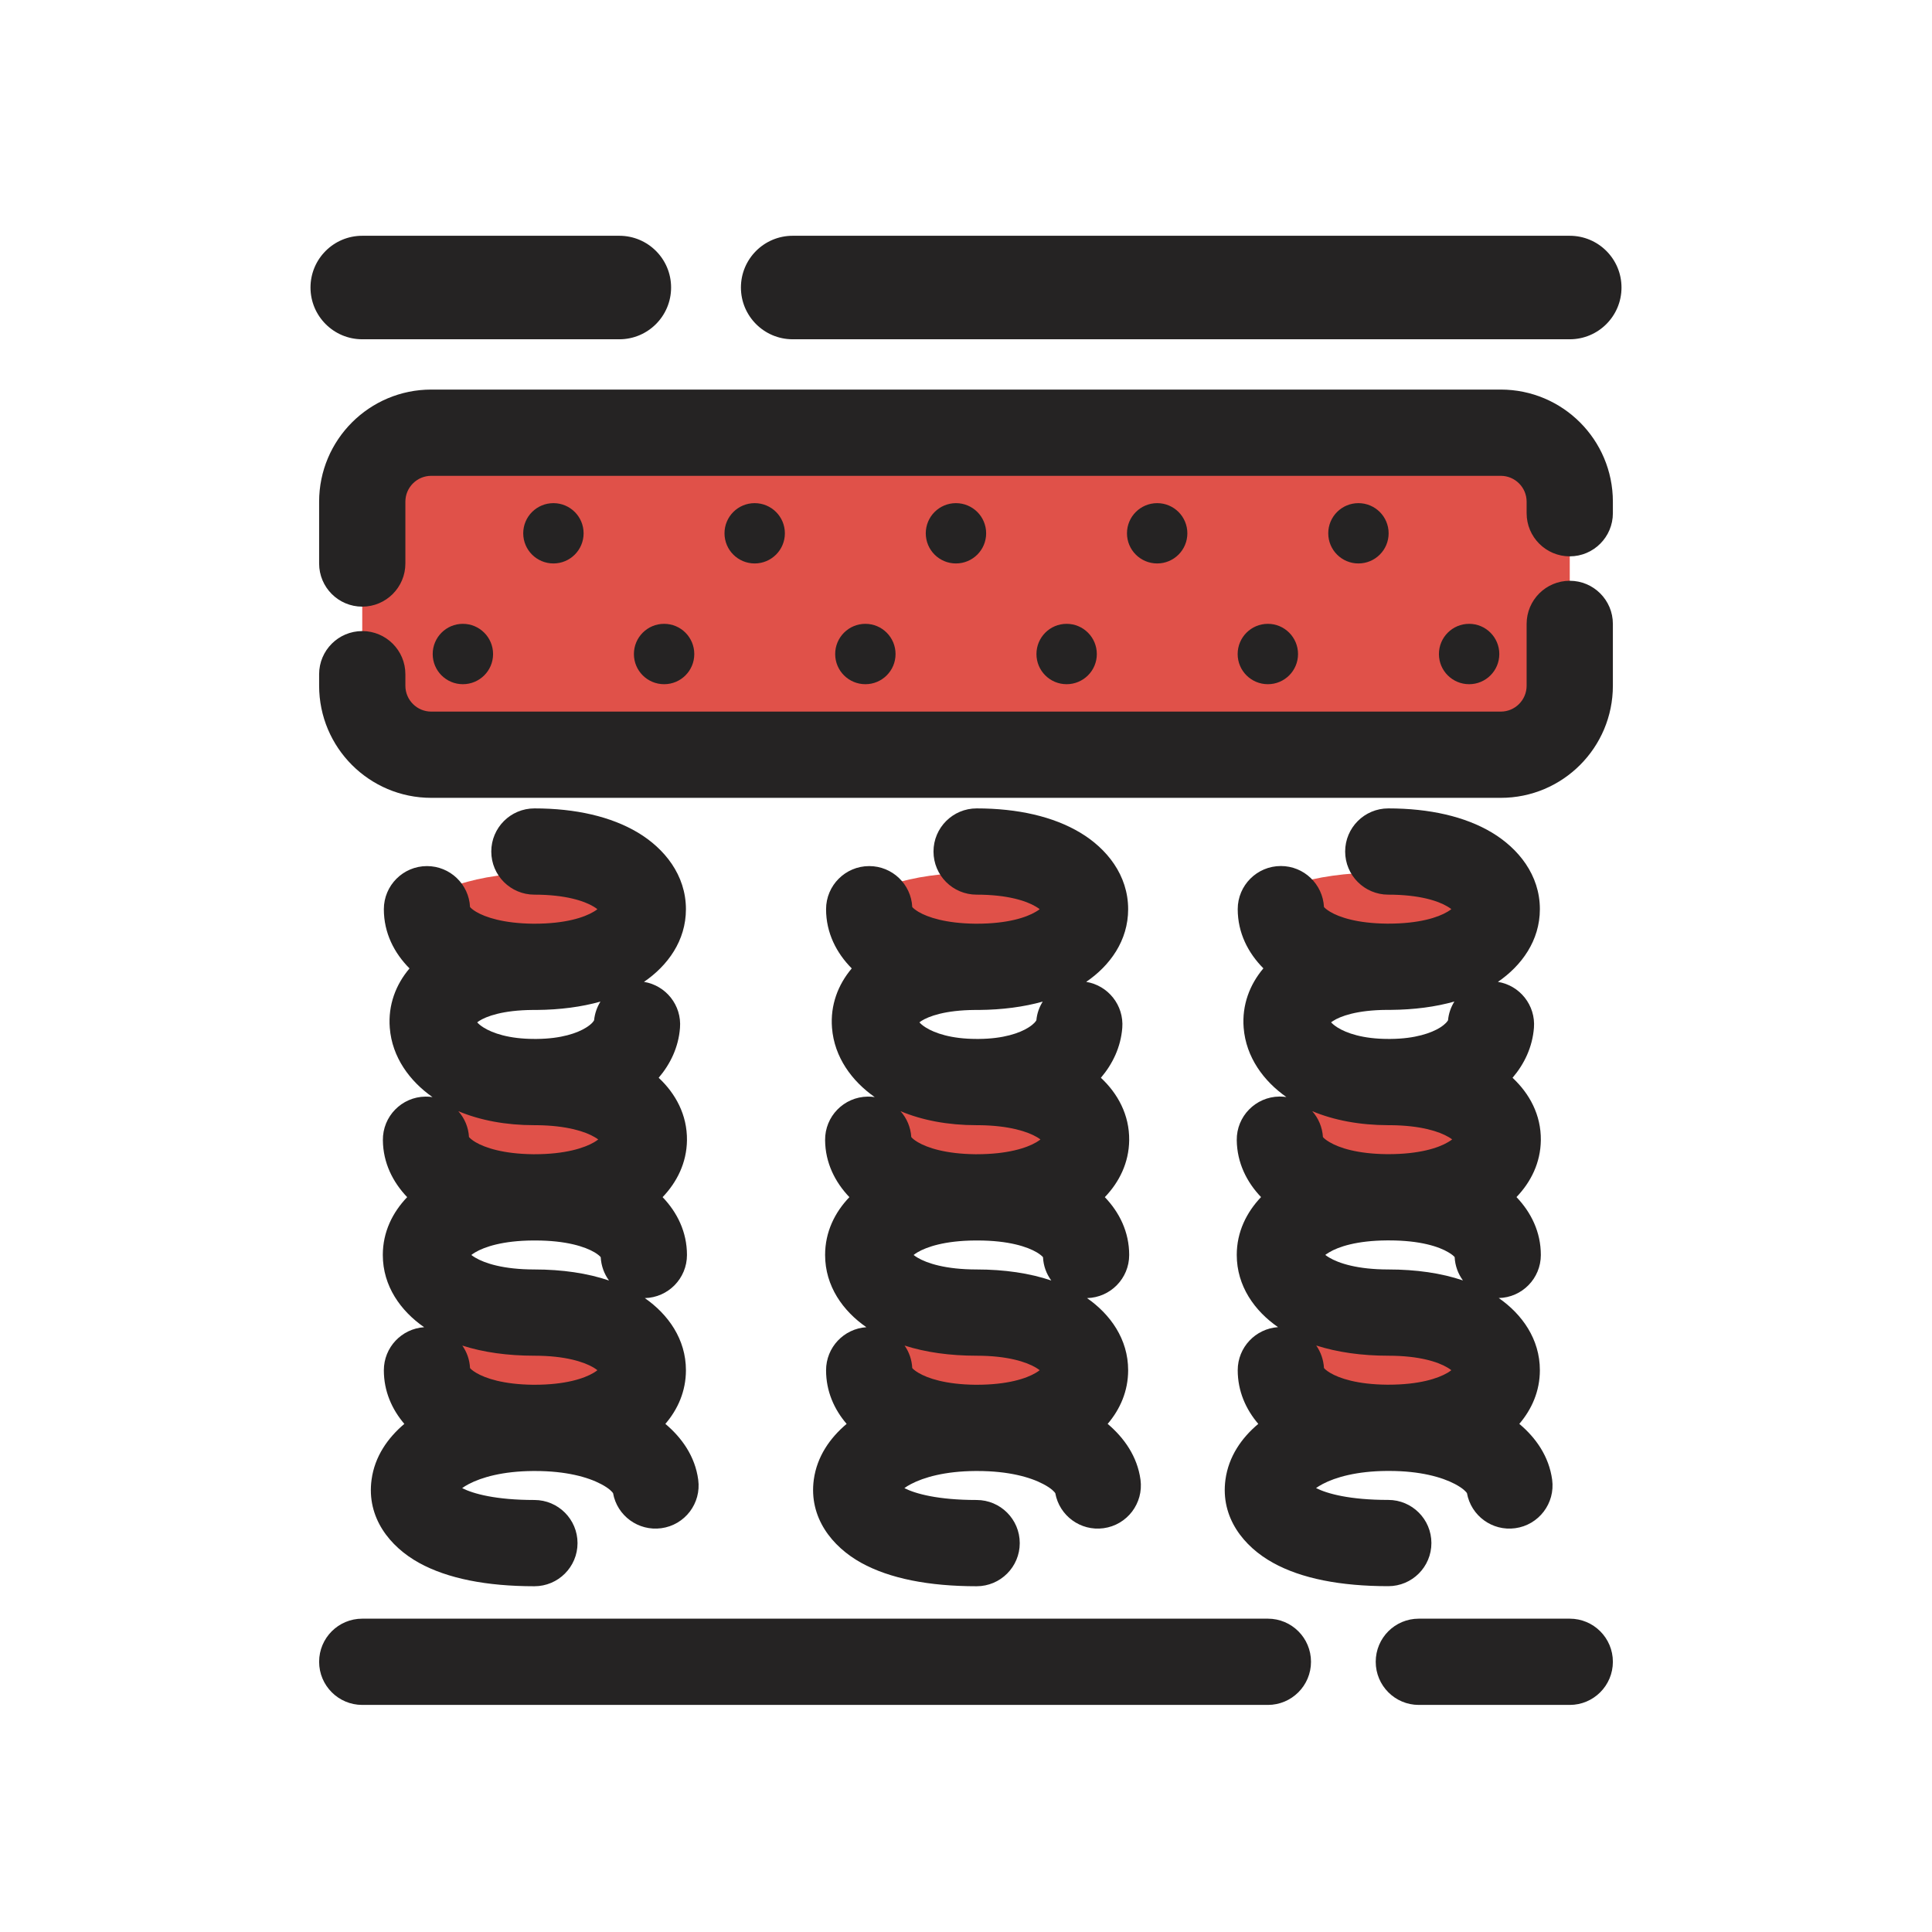 <svg width="28" height="28" viewBox="0 0 28 28" fill="none" xmlns="http://www.w3.org/2000/svg">
<g clip-path="url(#clip0_1042_11501)">
<path fill-rule="evenodd" clip-rule="evenodd" d="M22.75 6.521H5.25V11.188H22.75V6.521ZM7.888 13.813C8.855 13.813 9.638 13.552 9.638 13.229C9.638 12.907 8.855 12.646 7.888 12.646C6.922 12.646 6.138 12.907 6.138 13.229C6.138 13.552 6.922 13.813 7.888 13.813ZM14.159 13.813C15.126 13.813 15.909 13.552 15.909 13.229C15.909 12.907 15.126 12.646 14.159 12.646C13.193 12.646 12.409 12.907 12.409 13.229C12.409 13.552 13.193 13.813 14.159 13.813ZM21.743 13.229C21.743 13.552 20.959 13.813 19.993 13.813C19.026 13.813 18.243 13.552 18.243 13.229C18.243 12.907 19.026 12.646 19.993 12.646C20.959 12.646 21.743 12.907 21.743 13.229ZM7.888 17.021C8.855 17.021 9.638 16.76 9.638 16.438C9.638 16.116 8.855 15.854 7.888 15.854C6.922 15.854 6.138 16.116 6.138 16.438C6.138 16.76 6.922 17.021 7.888 17.021ZM15.909 16.438C15.909 16.76 15.126 17.021 14.159 17.021C13.193 17.021 12.409 16.76 12.409 16.438C12.409 16.116 13.193 15.854 14.159 15.854C15.126 15.854 15.909 16.116 15.909 16.438ZM19.993 17.021C20.959 17.021 21.743 16.76 21.743 16.438C21.743 16.116 20.959 15.854 19.993 15.854C19.026 15.854 18.243 16.116 18.243 16.438C18.243 16.76 19.026 17.021 19.993 17.021ZM9.638 19.646C9.638 19.968 8.855 20.229 7.888 20.229C6.922 20.229 6.138 19.968 6.138 19.646C6.138 19.324 6.922 19.063 7.888 19.063C8.855 19.063 9.638 19.324 9.638 19.646ZM14.159 20.229C15.126 20.229 15.909 19.968 15.909 19.646C15.909 19.324 15.126 19.063 14.159 19.063C13.193 19.063 12.409 19.324 12.409 19.646C12.409 19.968 13.193 20.229 14.159 20.229ZM21.743 19.646C21.743 19.968 20.959 20.229 19.993 20.229C19.026 20.229 18.243 19.968 18.243 19.646C18.243 19.324 19.026 19.063 19.993 19.063C20.959 19.063 21.743 19.324 21.743 19.646Z" fill="#E05149"/>
<path fill-rule="evenodd" clip-rule="evenodd" d="M22.75 3.417C23.164 3.417 23.5 3.752 23.5 4.167C23.5 4.581 23.164 4.917 22.75 4.917H22.726H22.702H22.678H22.655H22.631H22.608H22.584H22.561H22.537H22.514H22.491H22.468H22.445H22.422H22.398H22.376H22.353H22.33H22.307H22.285H22.262H22.239H22.217H22.195H22.172H22.15H22.128H22.105H22.083H22.061H22.039H22.017H21.995H21.974H21.952H21.93H21.909H21.887H21.865H21.844H21.823H21.801H21.78H21.759H21.737H21.716H21.695H21.674H21.653H21.632H21.611H21.591H21.57H21.549H21.529H21.508H21.487H21.467H21.447H21.426H21.406H21.386H21.365H21.345H21.325H21.305H21.285H21.265H21.245H21.225H21.206H21.186H21.166H21.146H21.127H21.107H21.088H21.068H21.049H21.029H21.01H20.991H20.972H20.953H20.933H20.914H20.895H20.876H20.857H20.838H20.82H20.801H20.782H20.763H20.745H20.726H20.708H20.689H20.671H20.652H20.634H20.615H20.597H20.579H20.561H20.542H20.524H20.506H20.488H20.47H20.452H20.434H20.416H20.398H20.381H20.363H20.345H20.327H20.31H20.292H20.274H20.257H20.239H20.222H20.204H20.187H20.17H20.152H20.135H20.118H20.101H20.083H20.066H20.049H20.032H20.015H19.998H19.981H19.964H19.947H19.93H19.914H19.897H19.88H19.863H19.847H19.83H19.813H19.797H19.78H19.764H19.747H19.731H19.714H19.698H19.681H19.665H19.649H19.632H19.616H19.6H19.584H19.567H19.551H19.535H19.519H19.503H19.487H19.471H19.455H19.439H19.423H19.407H19.391H19.376H19.36H19.344H19.328H19.312H19.297H19.281H19.265H19.25H19.234H19.218H19.203H19.187H19.172H19.156H19.141H19.125H19.11H19.094H19.079H19.064H19.048H19.033H19.018H19.002H18.987H18.972H18.957H18.941H18.926H18.911H18.896H18.881H18.866H18.85H18.835H18.82H18.805H18.79H18.775H18.76H18.745H18.73H18.715H18.7H18.685H18.67H18.655H18.641H18.626H18.611H18.596H18.581H18.567H18.552H18.537H18.522H18.507H18.493H18.478H18.463H18.448H18.434H18.419H18.404H18.39H18.375H18.36H18.346H18.331H18.317H18.302H18.287H18.273H18.258H18.244H18.229H18.214H18.2H18.185H18.171H18.156H18.142H18.127H18.113H18.098H18.084H18.069H18.055H18.04H18.026H18.011H17.997H17.982H17.968H17.953H17.939H17.924H17.91H17.896H17.881H17.867H17.852H17.838H17.823H17.809H17.795H17.78H17.766H17.751H17.737H17.722H17.708H17.694H17.679H17.665H17.65H17.636H17.621H17.607H17.593H17.578H17.564H17.549H17.535H17.52H17.506H17.491H17.477H17.462H17.448H17.433H17.419H17.404H17.39H17.375H17.361H17.346H17.332H17.317H17.303H17.288H17.274H17.259H17.245H17.23H17.215H17.201H17.186H17.172H17.157H17.142H17.128H17.113H17.098H17.084H17.069H17.054H17.04H17.025H17.01H16.995H16.981H16.966H16.951H16.936H16.922H16.907H16.892H16.877H16.862H16.847H16.832H16.818H16.803H16.788H16.773H16.758H16.743H16.728H16.713H16.698H16.683H16.668H16.653H16.638H16.622H16.607H16.592H16.577H16.562H16.547H16.532H16.516H16.501H16.486H16.47H16.455H16.44H16.424H16.409H16.394H16.378H16.363H16.347H16.332H16.316H16.301H16.285H16.27H16.254H16.238H16.223H16.207H16.191H16.175H16.16H16.144H16.128H16.112H16.096H16.081H16.065H16.049H16.033H16.017H16.001H15.985H15.969H15.953H15.937H15.92H15.904H15.888H15.872H15.855H15.839H15.823H15.806H15.79H15.774H15.757H15.741H15.724H15.708H15.691H15.675H15.658H15.641H15.625H15.608H15.591H15.574H15.557H15.541H15.524H15.507H15.49H15.473H15.456H15.439H15.421H15.404H15.387H15.37H15.353H15.335H15.318H15.301H15.283H15.266H15.248H15.231H15.213H15.196H15.178H15.161H15.143H15.125H15.107H15.089H15.072H15.054H15.036H15.018H15H14.982H14.963H14.945H14.927H14.909H14.891H14.872H14.854H14.836H14.817H14.799H14.78H14.761H14.743H14.724H14.706H14.687H14.668H14.649H14.63H14.611H14.592H14.573H14.554H14.535H14.516H14.497H14.477H14.458H14.439H14.419H14.4H14.38H14.361H14.341H14.321H14.302H14.282H14.262H14.242H14.222H14.202H14.182H14.162H14.142H14.122H14.102H14.082H14.061H14.041H14.021H14H11.488C11.074 4.917 10.738 4.581 10.738 4.167C10.738 3.752 11.074 3.417 11.488 3.417H14H14.021H14.041H14.061H14.082H14.102H14.122H14.142H14.162H14.182H14.202H14.222H14.242H14.262H14.282H14.302H14.321H14.341H14.361H14.38H14.4H14.419H14.439H14.458H14.477H14.497H14.516H14.535H14.554H14.573H14.592H14.611H14.63H14.649H14.668H14.687H14.706H14.724H14.743H14.761H14.78H14.799H14.817H14.836H14.854H14.872H14.891H14.909H14.927H14.945H14.963H14.982H15H15.018H15.036H15.054H15.072H15.089H15.107H15.125H15.143H15.161H15.178H15.196H15.213H15.231H15.248H15.266H15.283H15.301H15.318H15.335H15.353H15.37H15.387H15.404H15.421H15.439H15.456H15.473H15.49H15.507H15.524H15.541H15.557H15.574H15.591H15.608H15.625H15.641H15.658H15.675H15.691H15.708H15.724H15.741H15.757H15.774H15.79H15.806H15.823H15.839H15.855H15.872H15.888H15.904H15.92H15.937H15.953H15.969H15.985H16.001H16.017H16.033H16.049H16.065H16.081H16.096H16.112H16.128H16.144H16.16H16.175H16.191H16.207H16.223H16.238H16.254H16.27H16.285H16.301H16.316H16.332H16.347H16.363H16.378H16.394H16.409H16.424H16.44H16.455H16.47H16.486H16.501H16.516H16.532H16.547H16.562H16.577H16.592H16.607H16.622H16.638H16.653H16.668H16.683H16.698H16.713H16.728H16.743H16.758H16.773H16.788H16.803H16.818H16.832H16.847H16.862H16.877H16.892H16.907H16.922H16.936H16.951H16.966H16.981H16.995H17.01H17.025H17.04H17.054H17.069H17.084H17.098H17.113H17.128H17.142H17.157H17.172H17.186H17.201H17.215H17.23H17.245H17.259H17.274H17.288H17.303H17.317H17.332H17.346H17.361H17.375H17.39H17.404H17.419H17.433H17.448H17.462H17.477H17.491H17.506H17.52H17.535H17.549H17.564H17.578H17.593H17.607H17.621H17.636H17.65H17.665H17.679H17.694H17.708H17.722H17.737H17.751H17.766H17.78H17.795H17.809H17.823H17.838H17.852H17.867H17.881H17.896H17.91H17.924H17.939H17.953H17.968H17.982H17.997H18.011H18.026H18.04H18.055H18.069H18.084H18.098H18.113H18.127H18.142H18.156H18.171H18.185H18.2H18.214H18.229H18.244H18.258H18.273H18.287H18.302H18.317H18.331H18.346H18.36H18.375H18.39H18.404H18.419H18.434H18.448H18.463H18.478H18.493H18.507H18.522H18.537H18.552H18.567H18.581H18.596H18.611H18.626H18.641H18.655H18.67H18.685H18.7H18.715H18.73H18.745H18.76H18.775H18.79H18.805H18.82H18.835H18.85H18.866H18.881H18.896H18.911H18.926H18.941H18.957H18.972H18.987H19.002H19.018H19.033H19.048H19.064H19.079H19.094H19.11H19.125H19.141H19.156H19.172H19.187H19.203H19.218H19.234H19.25H19.265H19.281H19.297H19.312H19.328H19.344H19.36H19.376H19.391H19.407H19.423H19.439H19.455H19.471H19.487H19.503H19.519H19.535H19.551H19.567H19.584H19.6H19.616H19.632H19.649H19.665H19.681H19.698H19.714H19.731H19.747H19.764H19.78H19.797H19.813H19.83H19.847H19.863H19.88H19.897H19.914H19.93H19.947H19.964H19.981H19.998H20.015H20.032H20.049H20.066H20.083H20.101H20.118H20.135H20.152H20.17H20.187H20.204H20.222H20.239H20.257H20.274H20.292H20.31H20.327H20.345H20.363H20.381H20.398H20.416H20.434H20.452H20.47H20.488H20.506H20.524H20.542H20.561H20.579H20.597H20.615H20.634H20.652H20.671H20.689H20.708H20.726H20.745H20.763H20.782H20.801H20.82H20.838H20.857H20.876H20.895H20.914H20.933H20.953H20.972H20.991H21.01H21.029H21.049H21.068H21.088H21.107H21.127H21.146H21.166H21.186H21.206H21.225H21.245H21.265H21.285H21.305H21.325H21.345H21.365H21.386H21.406H21.426H21.447H21.467H21.487H21.508H21.529H21.549H21.57H21.591H21.611H21.632H21.653H21.674H21.695H21.716H21.737H21.759H21.78H21.801H21.823H21.844H21.865H21.887H21.909H21.93H21.952H21.974H21.995H22.017H22.039H22.061H22.083H22.105H22.128H22.15H22.172H22.195H22.217H22.239H22.262H22.285H22.307H22.33H22.353H22.376H22.398H22.422H22.445H22.468H22.491H22.514H22.537H22.561H22.584H22.608H22.631H22.655H22.678H22.702H22.726H22.75ZM8.976 3.417C9.39 3.417 9.726 3.752 9.726 4.167C9.726 4.581 9.39 4.917 8.976 4.917H8.97H8.964H8.958H8.952H8.947H8.941H8.935H8.929H8.923H8.917H8.911H8.905H8.899H8.893H8.887H8.881H8.875H8.869H8.863H8.857H8.851H8.845H8.839H8.833H8.827H8.821H8.815H8.809H8.803H8.797H8.791H8.785H8.779H8.773H8.767H8.761H8.755H8.749H8.743H8.737H8.731H8.725H8.719H8.713H8.707H8.701H8.695H8.689H8.683H8.676H8.67H8.664H8.658H8.652H8.646H8.64H8.634H8.628H8.622H8.615H8.609H8.603H8.597H8.591H8.585H8.579H8.573H8.566H8.56H8.554H8.548H8.542H8.536H8.529H8.523H8.517H8.511H8.505H8.499H8.492H8.486H8.48H8.474H8.468H8.461H8.455H8.449H8.443H8.436H8.43H8.424H8.418H8.411H8.405H8.399H8.393H8.386H8.38H8.374H8.368H8.361H8.355H8.349H8.342H8.336H8.33H8.323H8.317H8.311H8.305H8.298H8.292H8.286H8.279H8.273H8.266H8.26H8.254H8.247H8.241H8.235H8.228H8.222H8.216H8.209H8.203H8.196H8.19H8.183H8.177H8.171H8.164H8.158H8.151H8.145H8.138H8.132H8.126H8.119H8.113H8.106H8.1H8.093H8.087H8.08H8.074H8.067H8.061H8.054H8.048H8.041H8.035H8.028H8.022H8.015H8.009H8.002H7.995H7.989H7.982H7.976H7.969H7.963H7.956H7.949H7.943H7.936H7.93H7.923H7.916H7.91H7.903H7.896H7.89H7.883H7.876H7.87H7.863H7.856H7.85H7.843H7.836H7.83H7.823H7.816H7.81H7.803H7.796H7.79H7.783H7.776H7.769H7.763H7.756H7.749H7.742H7.736H7.729H7.722H7.715H7.708H7.702H7.695H7.688H7.681H7.674H7.668H7.661H7.654H7.647H7.64H7.633H7.626H7.62H7.613H7.606H7.599H7.592H7.585H7.578H7.571H7.564H7.558H7.551H7.544H7.537H7.53H7.523H7.516H7.509H7.502H7.495H7.488H7.481H7.474H7.467H7.46H7.453H7.446H7.439H7.432H7.425H7.418H7.411H7.404H7.397H7.39H7.383H7.375H7.368H7.361H7.354H7.347H7.34H7.333H7.326H7.319H7.311H7.304H7.297H7.29H7.283H7.276H7.268H7.261H7.254H7.247H7.24H7.232H7.225H7.218H7.211H7.204H7.196H7.189H7.182H7.175H7.167H7.16H7.153H7.145H7.138H7.131H7.123H7.116H7.109H7.101H7.094H7.087H7.079H7.072H7.065H7.057H7.05H7.043H7.035H7.028H7.02H7.013H7.005H6.998H6.991H6.983H6.976H6.968H6.961H6.953H6.946H6.938H6.931H6.923H6.916H6.908H6.901H6.893H6.886H6.878H6.871H6.863H6.855H6.848H6.84H6.833H6.825H6.818H6.81H6.802H6.795H6.787H6.779H6.772H6.764H6.756H6.749H6.741H6.733H6.726H6.718H6.71H6.703H6.695H6.687H6.679H6.672H6.664H6.656H6.648H6.641H6.633H6.625H6.617H6.609H6.601H6.594H6.586H6.578H6.57H6.562H6.554H6.547H6.539H6.531H6.523H6.515H6.507H6.499H6.491H6.483H6.475H6.467H6.459H6.451H6.443H6.435H6.427H6.419H6.411H6.403H6.395H6.387H6.379H6.371H6.363H6.355H6.347H6.339H6.331H6.323H6.315H6.307H6.298H6.29H6.282H6.274H6.266H6.258H6.25H6.241H6.233H6.225H6.217H6.209H6.2H6.192H6.184H6.176H6.167H6.159H6.151H6.142H6.134H6.126H6.118H6.109H6.101H6.093H6.084H6.076H6.068H6.059H6.051H6.042H6.034H6.026H6.017H6.009H6H5.992H5.983H5.975H5.966H5.958H5.95H5.941H5.933H5.924H5.915H5.907H5.898H5.89H5.881H5.873H5.864H5.856H5.847H5.838H5.83H5.821H5.813H5.804H5.795H5.787H5.778H5.769H5.761H5.752H5.743H5.734H5.726H5.717H5.708H5.7H5.691H5.682H5.673H5.664H5.656H5.647H5.638H5.629H5.62H5.612H5.603H5.594H5.585H5.576H5.567H5.558H5.549H5.54H5.532H5.523H5.514H5.505H5.496H5.487H5.478H5.469H5.46H5.451H5.442H5.433H5.424H5.415H5.406H5.396H5.387H5.378H5.369H5.36H5.351H5.342H5.333H5.324H5.314H5.305H5.296H5.287H5.278H5.268H5.259H5.25C4.836 4.917 4.5 4.581 4.5 4.167C4.5 3.752 4.836 3.417 5.25 3.417H5.259H5.268H5.278H5.287H5.296H5.305H5.314H5.324H5.333H5.342H5.351H5.36H5.369H5.378H5.387H5.396H5.406H5.415H5.424H5.433H5.442H5.451H5.46H5.469H5.478H5.487H5.496H5.505H5.514H5.523H5.532H5.54H5.549H5.558H5.567H5.576H5.585H5.594H5.603H5.612H5.62H5.629H5.638H5.647H5.656H5.664H5.673H5.682H5.691H5.7H5.708H5.717H5.726H5.734H5.743H5.752H5.761H5.769H5.778H5.787H5.795H5.804H5.813H5.821H5.83H5.838H5.847H5.856H5.864H5.873H5.881H5.89H5.898H5.907H5.915H5.924H5.933H5.941H5.95H5.958H5.966H5.975H5.983H5.992H6H6.009H6.017H6.026H6.034H6.042H6.051H6.059H6.068H6.076H6.084H6.093H6.101H6.109H6.118H6.126H6.134H6.142H6.151H6.159H6.167H6.176H6.184H6.192H6.2H6.209H6.217H6.225H6.233H6.241H6.25H6.258H6.266H6.274H6.282H6.29H6.298H6.307H6.315H6.323H6.331H6.339H6.347H6.355H6.363H6.371H6.379H6.387H6.395H6.403H6.411H6.419H6.427H6.435H6.443H6.451H6.459H6.467H6.475H6.483H6.491H6.499H6.507H6.515H6.523H6.531H6.539H6.547H6.554H6.562H6.57H6.578H6.586H6.594H6.601H6.609H6.617H6.625H6.633H6.641H6.648H6.656H6.664H6.672H6.679H6.687H6.695H6.703H6.71H6.718H6.726H6.733H6.741H6.749H6.756H6.764H6.772H6.779H6.787H6.795H6.802H6.81H6.818H6.825H6.833H6.84H6.848H6.855H6.863H6.871H6.878H6.886H6.893H6.901H6.908H6.916H6.923H6.931H6.938H6.946H6.953H6.961H6.968H6.976H6.983H6.991H6.998H7.005H7.013H7.02H7.028H7.035H7.043H7.05H7.057H7.065H7.072H7.079H7.087H7.094H7.101H7.109H7.116H7.123H7.131H7.138H7.145H7.153H7.16H7.167H7.175H7.182H7.189H7.196H7.204H7.211H7.218H7.225H7.232H7.24H7.247H7.254H7.261H7.268H7.276H7.283H7.29H7.297H7.304H7.311H7.319H7.326H7.333H7.34H7.347H7.354H7.361H7.368H7.375H7.383H7.39H7.397H7.404H7.411H7.418H7.425H7.432H7.439H7.446H7.453H7.46H7.467H7.474H7.481H7.488H7.495H7.502H7.509H7.516H7.523H7.53H7.537H7.544H7.551H7.558H7.564H7.571H7.578H7.585H7.592H7.599H7.606H7.613H7.62H7.626H7.633H7.64H7.647H7.654H7.661H7.668H7.674H7.681H7.688H7.695H7.702H7.708H7.715H7.722H7.729H7.736H7.742H7.749H7.756H7.763H7.769H7.776H7.783H7.79H7.796H7.803H7.81H7.816H7.823H7.83H7.836H7.843H7.85H7.856H7.863H7.87H7.876H7.883H7.89H7.896H7.903H7.91H7.916H7.923H7.93H7.936H7.943H7.949H7.956H7.963H7.969H7.976H7.982H7.989H7.995H8.002H8.009H8.015H8.022H8.028H8.035H8.041H8.048H8.054H8.061H8.067H8.074H8.08H8.087H8.093H8.1H8.106H8.113H8.119H8.126H8.132H8.138H8.145H8.151H8.158H8.164H8.171H8.177H8.183H8.19H8.196H8.203H8.209H8.216H8.222H8.228H8.235H8.241H8.247H8.254H8.26H8.266H8.273H8.279H8.286H8.292H8.298H8.305H8.311H8.317H8.323H8.33H8.336H8.342H8.349H8.355H8.361H8.368H8.374H8.38H8.386H8.393H8.399H8.405H8.411H8.418H8.424H8.43H8.436H8.443H8.449H8.455H8.461H8.468H8.474H8.48H8.486H8.492H8.499H8.505H8.511H8.517H8.523H8.529H8.536H8.542H8.548H8.554H8.56H8.566H8.573H8.579H8.585H8.591H8.597H8.603H8.609H8.615H8.622H8.628H8.634H8.64H8.646H8.652H8.658H8.664H8.67H8.676H8.683H8.689H8.695H8.701H8.707H8.713H8.719H8.725H8.731H8.737H8.743H8.749H8.755H8.761H8.767H8.773H8.779H8.785H8.791H8.797H8.803H8.809H8.815H8.821H8.827H8.833H8.839H8.845H8.851H8.857H8.863H8.869H8.875H8.881H8.887H8.893H8.899H8.905H8.911H8.917H8.923H8.929H8.935H8.941H8.947H8.952H8.958H8.964H8.97H8.976ZM8.458 7.729C8.458 7.971 8.262 8.166 8.021 8.166C7.779 8.166 7.583 7.971 7.583 7.729C7.583 7.487 7.779 7.292 8.021 7.292C8.262 7.292 8.458 7.487 8.458 7.729ZM6.708 9.916C6.95 9.916 7.146 9.721 7.146 9.479C7.146 9.237 6.95 9.041 6.708 9.041C6.467 9.041 6.271 9.237 6.271 9.479C6.271 9.721 6.467 9.916 6.708 9.916ZM9.625 9.916C9.867 9.916 10.062 9.721 10.062 9.479C10.062 9.237 9.867 9.041 9.625 9.041C9.383 9.041 9.187 9.237 9.187 9.479C9.187 9.721 9.383 9.916 9.625 9.916ZM12.979 9.479C12.979 9.721 12.783 9.916 12.542 9.916C12.3 9.916 12.104 9.721 12.104 9.479C12.104 9.237 12.3 9.041 12.542 9.041C12.783 9.041 12.979 9.237 12.979 9.479ZM15.458 9.916C15.7 9.916 15.896 9.721 15.896 9.479C15.896 9.237 15.7 9.041 15.458 9.041C15.217 9.041 15.021 9.237 15.021 9.479C15.021 9.721 15.217 9.916 15.458 9.916ZM18.812 9.479C18.812 9.721 18.616 9.916 18.375 9.916C18.133 9.916 17.937 9.721 17.937 9.479C17.937 9.237 18.133 9.041 18.375 9.041C18.616 9.041 18.812 9.237 18.812 9.479ZM21.292 9.916C21.533 9.916 21.729 9.721 21.729 9.479C21.729 9.237 21.533 9.041 21.292 9.041C21.05 9.041 20.854 9.237 20.854 9.479C20.854 9.721 21.05 9.916 21.292 9.916ZM10.937 8.166C11.179 8.166 11.375 7.971 11.375 7.729C11.375 7.487 11.179 7.292 10.937 7.292C10.696 7.292 10.5 7.487 10.5 7.729C10.5 7.971 10.696 8.166 10.937 8.166ZM14.292 7.729C14.292 7.971 14.096 8.166 13.854 8.166C13.613 8.166 13.417 7.971 13.417 7.729C13.417 7.487 13.613 7.292 13.854 7.292C14.096 7.292 14.292 7.487 14.292 7.729ZM16.771 8.166C17.012 8.166 17.208 7.971 17.208 7.729C17.208 7.487 17.012 7.292 16.771 7.292C16.529 7.292 16.333 7.487 16.333 7.729C16.333 7.971 16.529 8.166 16.771 8.166ZM20.125 7.729C20.125 7.971 19.929 8.166 19.687 8.166C19.446 8.166 19.25 7.971 19.25 7.729C19.25 7.487 19.446 7.292 19.687 7.292C19.929 7.292 20.125 7.487 20.125 7.729ZM18.563 12.551C18.218 12.551 17.938 12.831 17.938 13.176C17.938 13.52 18.089 13.812 18.31 14.034C18.112 14.269 17.998 14.565 18.024 14.895C18.058 15.323 18.315 15.669 18.643 15.899C18.61 15.894 18.576 15.892 18.542 15.892C18.197 15.896 17.92 16.179 17.924 16.524C17.928 16.853 18.069 17.132 18.276 17.349C18.066 17.57 17.924 17.854 17.924 18.187C17.924 18.639 18.183 18.999 18.522 19.234C18.196 19.256 17.938 19.527 17.938 19.858C17.938 20.162 18.056 20.425 18.236 20.636C17.996 20.837 17.806 21.107 17.76 21.445C17.686 21.995 18.027 22.416 18.449 22.649C18.861 22.878 19.43 22.988 20.12 22.988C20.465 22.988 20.745 22.709 20.745 22.363C20.745 22.018 20.465 21.738 20.12 21.738C19.561 21.738 19.235 21.648 19.073 21.566C19.099 21.548 19.13 21.528 19.17 21.507C19.355 21.409 19.664 21.321 20.098 21.318L20.135 21.318C20.581 21.318 20.897 21.408 21.085 21.507C21.21 21.573 21.25 21.624 21.26 21.639C21.319 21.967 21.626 22.193 21.959 22.148C22.301 22.102 22.541 21.787 22.495 21.445C22.449 21.107 22.259 20.837 22.019 20.636C22.199 20.425 22.317 20.162 22.317 19.858C22.317 19.407 22.059 19.047 21.721 18.812C22.059 18.805 22.331 18.528 22.331 18.188C22.331 17.854 22.189 17.57 21.978 17.349C22.186 17.132 22.327 16.853 22.331 16.524C22.335 16.156 22.166 15.849 21.921 15.62C22.092 15.42 22.209 15.175 22.231 14.896C22.257 14.569 22.026 14.281 21.709 14.23C22.052 13.995 22.317 13.632 22.317 13.176C22.317 12.681 22.006 12.296 21.62 12.065C21.233 11.834 20.719 11.716 20.12 11.716C19.775 11.716 19.495 11.996 19.495 12.341C19.495 12.686 19.775 12.966 20.12 12.966C20.569 12.966 20.841 13.056 20.978 13.138C21.002 13.152 21.02 13.165 21.034 13.176C21.02 13.187 21.002 13.2 20.978 13.214C20.841 13.296 20.569 13.386 20.12 13.386L20.101 13.386C19.672 13.382 19.41 13.294 19.277 13.214C19.224 13.182 19.199 13.158 19.188 13.145C19.171 12.814 18.898 12.551 18.563 12.551ZM20.098 14.636L20.135 14.636C20.142 14.636 20.149 14.636 20.156 14.636C20.494 14.633 20.803 14.593 21.078 14.515C21.028 14.595 20.995 14.687 20.986 14.786C20.98 14.798 20.955 14.838 20.871 14.892C20.744 14.971 20.512 15.054 20.155 15.057L20.12 15.057C19.753 15.057 19.514 14.973 19.384 14.891C19.337 14.861 19.308 14.835 19.291 14.816C19.299 14.81 19.308 14.804 19.319 14.797C19.423 14.729 19.661 14.639 20.098 14.636ZM20.118 16.307C19.707 16.306 19.334 16.236 19.018 16.104C19.107 16.205 19.164 16.335 19.173 16.479C19.184 16.493 19.211 16.519 19.269 16.553C19.407 16.635 19.672 16.723 20.101 16.727L20.12 16.727C20.569 16.727 20.845 16.637 20.986 16.553C21.012 16.538 21.031 16.525 21.046 16.513C21.033 16.503 21.016 16.492 20.996 16.48C20.861 16.4 20.595 16.311 20.154 16.307L20.135 16.307L20.118 16.307ZM20.098 17.977C19.663 17.98 19.397 18.069 19.263 18.15C19.239 18.164 19.221 18.177 19.207 18.187C19.221 18.198 19.239 18.211 19.263 18.225C19.399 18.307 19.672 18.398 20.12 18.398C20.524 18.398 20.889 18.451 21.202 18.557C21.132 18.462 21.088 18.345 21.082 18.219C21.071 18.206 21.046 18.181 20.992 18.15C20.856 18.068 20.584 17.977 20.135 17.977L20.098 17.977ZM20.101 20.068L20.12 20.068C20.569 20.068 20.841 19.977 20.978 19.896C21.002 19.881 21.02 19.869 21.034 19.858C21.02 19.847 21.002 19.834 20.978 19.82C20.841 19.738 20.569 19.648 20.12 19.648C19.733 19.648 19.381 19.598 19.076 19.5C19.141 19.594 19.181 19.706 19.188 19.826C19.199 19.84 19.224 19.864 19.277 19.896C19.41 19.976 19.672 20.064 20.101 20.068ZM19.18 13.133C19.18 13.133 19.18 13.135 19.183 13.139C19.181 13.134 19.18 13.133 19.18 13.133ZM19.166 16.467L19.166 16.468C19.166 16.469 19.167 16.47 19.169 16.473C19.167 16.469 19.166 16.467 19.166 16.467ZM21.09 18.231C21.09 18.231 21.089 18.229 21.086 18.225C21.088 18.229 21.089 18.231 21.09 18.231ZM19.18 19.814C19.18 19.814 19.18 19.817 19.183 19.82C19.181 19.816 19.18 19.814 19.18 19.814ZM11.972 13.177C11.972 12.832 12.252 12.552 12.597 12.552C12.932 12.552 13.205 12.815 13.221 13.145C13.232 13.159 13.258 13.183 13.311 13.215C13.444 13.294 13.706 13.382 14.134 13.387L14.154 13.387C14.603 13.387 14.875 13.296 15.012 13.214C15.036 13.2 15.054 13.188 15.068 13.177C15.054 13.166 15.036 13.153 15.012 13.139C14.875 13.057 14.603 12.966 14.154 12.966C13.809 12.966 13.529 12.687 13.529 12.341C13.529 11.996 13.809 11.716 14.154 11.716C14.753 11.716 15.266 11.835 15.653 12.066C16.04 12.297 16.35 12.682 16.35 13.177C16.35 13.633 16.086 13.995 15.742 14.23C16.06 14.282 16.29 14.569 16.265 14.896C16.243 15.176 16.125 15.42 15.955 15.62C16.2 15.849 16.369 16.157 16.365 16.525C16.361 16.854 16.22 17.133 16.012 17.35C16.223 17.57 16.365 17.854 16.365 18.188C16.365 18.528 16.093 18.805 15.754 18.813C16.092 19.048 16.35 19.408 16.35 19.858C16.35 20.162 16.233 20.425 16.053 20.636C16.292 20.838 16.483 21.108 16.529 21.445C16.575 21.787 16.335 22.102 15.993 22.148C15.66 22.193 15.353 21.967 15.294 21.64C15.284 21.625 15.244 21.573 15.119 21.508C14.931 21.408 14.614 21.319 14.168 21.319L14.132 21.319C13.698 21.322 13.389 21.41 13.203 21.508C13.164 21.528 13.132 21.548 13.107 21.567C13.268 21.649 13.595 21.739 14.154 21.739C14.499 21.739 14.779 22.019 14.779 22.364C14.779 22.709 14.499 22.989 14.154 22.989C13.463 22.989 12.895 22.878 12.482 22.65C12.061 22.417 11.72 21.995 11.794 21.445C11.84 21.108 12.03 20.838 12.27 20.636C12.089 20.425 11.972 20.163 11.972 19.859C11.972 19.527 12.23 19.256 12.556 19.235C12.217 19 11.958 18.64 11.958 18.188C11.958 17.854 12.099 17.57 12.31 17.35C12.103 17.133 11.961 16.854 11.958 16.525C11.954 16.18 12.23 15.897 12.576 15.893C12.61 15.892 12.644 15.895 12.677 15.9C12.349 15.67 12.091 15.324 12.058 14.896C12.032 14.565 12.146 14.27 12.344 14.035C12.123 13.812 11.972 13.521 11.972 13.177ZM14.168 14.637L14.132 14.637C13.694 14.64 13.457 14.73 13.352 14.797C13.341 14.804 13.332 14.811 13.325 14.817C13.342 14.836 13.37 14.862 13.418 14.892C13.548 14.973 13.786 15.057 14.154 15.057L14.189 15.057C14.545 15.054 14.777 14.972 14.904 14.892C14.989 14.839 15.014 14.798 15.02 14.786C15.029 14.687 15.062 14.595 15.112 14.516C14.837 14.593 14.527 14.634 14.19 14.637C14.183 14.637 14.176 14.637 14.168 14.637ZM13.051 16.104C13.368 16.237 13.741 16.307 14.152 16.307L14.168 16.307L14.188 16.307C14.628 16.312 14.895 16.401 15.03 16.481C15.05 16.493 15.066 16.504 15.079 16.514C15.065 16.525 15.045 16.539 15.02 16.554C14.879 16.637 14.603 16.728 14.154 16.728L14.134 16.728C13.706 16.723 13.44 16.635 13.303 16.554C13.245 16.52 13.218 16.493 13.207 16.479C13.198 16.336 13.141 16.205 13.051 16.104ZM14.168 17.978L14.132 17.978C13.696 17.981 13.431 18.07 13.296 18.15C13.273 18.164 13.254 18.177 13.241 18.188C13.254 18.199 13.273 18.212 13.296 18.226C13.433 18.308 13.705 18.398 14.154 18.398C14.557 18.398 14.922 18.452 15.236 18.558C15.165 18.462 15.122 18.346 15.116 18.22C15.104 18.206 15.079 18.182 15.026 18.15C14.889 18.069 14.617 17.978 14.168 17.978ZM14.154 20.069L14.134 20.069C13.706 20.064 13.444 19.976 13.311 19.896C13.258 19.865 13.232 19.84 13.221 19.827C13.215 19.706 13.175 19.594 13.11 19.501C13.415 19.599 13.767 19.648 14.154 19.648C14.603 19.648 14.875 19.739 15.012 19.82C15.036 19.835 15.054 19.847 15.068 19.858C15.054 19.869 15.036 19.882 15.012 19.896C14.875 19.978 14.603 20.069 14.154 20.069ZM13.214 13.133C13.213 13.133 13.214 13.135 13.217 13.139C13.215 13.135 13.214 13.133 13.214 13.133ZM13.199 16.468C13.199 16.468 13.2 16.47 13.202 16.473C13.201 16.469 13.2 16.468 13.199 16.468ZM15.123 18.232C15.123 18.232 15.123 18.23 15.12 18.226C15.122 18.23 15.123 18.232 15.123 18.232ZM13.214 19.815C13.213 19.815 13.214 19.817 13.217 19.821C13.215 19.817 13.214 19.815 13.214 19.815ZM6.188 12.552C5.843 12.552 5.563 12.832 5.563 13.177C5.563 13.521 5.713 13.812 5.935 14.035C5.736 14.27 5.623 14.565 5.649 14.896C5.682 15.324 5.94 15.67 6.268 15.9C6.235 15.895 6.201 15.892 6.166 15.893C5.821 15.897 5.545 16.18 5.549 16.525C5.552 16.854 5.694 17.133 5.901 17.35C5.69 17.57 5.548 17.854 5.548 18.188C5.548 18.64 5.808 19 6.147 19.235C5.821 19.256 5.563 19.527 5.563 19.859C5.563 20.163 5.68 20.425 5.86 20.636C5.621 20.838 5.43 21.108 5.385 21.445C5.31 21.995 5.651 22.417 6.073 22.65C6.486 22.878 7.054 22.989 7.745 22.989C8.09 22.989 8.37 22.709 8.37 22.364C8.37 22.019 8.09 21.739 7.745 21.739C7.186 21.739 6.859 21.649 6.698 21.567C6.723 21.548 6.755 21.528 6.794 21.508C6.98 21.41 7.288 21.322 7.723 21.319L7.759 21.319C8.205 21.319 8.521 21.408 8.71 21.508C8.835 21.573 8.875 21.625 8.885 21.64C8.943 21.967 9.251 22.193 9.584 22.148C9.926 22.102 10.166 21.787 10.119 21.445C10.074 21.108 9.883 20.838 9.643 20.636C9.824 20.425 9.941 20.162 9.941 19.858C9.941 19.408 9.683 19.048 9.345 18.813C9.684 18.805 9.956 18.528 9.956 18.188C9.956 17.854 9.814 17.57 9.603 17.35C9.81 17.133 9.952 16.854 9.956 16.525C9.96 16.157 9.791 15.849 9.546 15.62C9.716 15.42 9.834 15.176 9.855 14.896C9.881 14.569 9.651 14.282 9.333 14.23C9.677 13.995 9.941 13.633 9.941 13.177C9.941 12.682 9.63 12.297 9.244 12.066C8.857 11.835 8.344 11.716 7.745 11.716C7.4 11.716 7.12 11.996 7.12 12.341C7.12 12.687 7.4 12.966 7.745 12.966C8.194 12.966 8.466 13.057 8.603 13.139C8.626 13.153 8.645 13.166 8.658 13.177C8.645 13.188 8.626 13.2 8.603 13.214C8.466 13.296 8.194 13.387 7.745 13.387L7.725 13.387C7.296 13.382 7.035 13.294 6.901 13.215C6.848 13.183 6.823 13.159 6.812 13.145C6.796 12.815 6.522 12.552 6.188 12.552ZM7.723 14.637L7.759 14.637C7.766 14.637 7.774 14.637 7.781 14.637C8.118 14.634 8.428 14.593 8.702 14.516C8.653 14.595 8.62 14.687 8.61 14.786C8.605 14.798 8.58 14.839 8.495 14.892C8.368 14.972 8.136 15.054 7.78 15.057L7.745 15.057C7.377 15.057 7.138 14.973 7.009 14.892C6.961 14.862 6.933 14.836 6.916 14.817C6.923 14.811 6.932 14.804 6.943 14.797C7.047 14.73 7.285 14.64 7.723 14.637ZM7.742 16.307C7.332 16.307 6.959 16.237 6.642 16.104C6.732 16.205 6.789 16.336 6.797 16.479C6.809 16.493 6.836 16.52 6.893 16.554C7.031 16.635 7.297 16.723 7.725 16.728L7.745 16.728C8.193 16.728 8.469 16.637 8.611 16.554C8.636 16.539 8.655 16.525 8.67 16.514C8.657 16.504 8.641 16.493 8.62 16.481C8.486 16.401 8.219 16.312 7.779 16.307L7.759 16.307L7.742 16.307ZM7.723 17.978L7.759 17.978C8.208 17.978 8.48 18.069 8.617 18.15C8.67 18.182 8.695 18.206 8.706 18.22C8.713 18.346 8.756 18.462 8.826 18.558C8.513 18.452 8.148 18.398 7.745 18.398C7.296 18.398 7.024 18.308 6.887 18.226C6.863 18.212 6.845 18.199 6.831 18.188C6.845 18.177 6.863 18.164 6.887 18.15C7.022 18.07 7.287 17.981 7.723 17.978ZM7.725 20.069L7.745 20.069C8.194 20.069 8.466 19.978 8.603 19.896C8.626 19.882 8.645 19.869 8.658 19.858C8.645 19.847 8.626 19.835 8.603 19.82C8.466 19.739 8.194 19.648 7.745 19.648C7.357 19.648 7.005 19.599 6.7 19.501C6.766 19.594 6.806 19.706 6.812 19.827C6.823 19.84 6.848 19.865 6.901 19.896C7.035 19.976 7.297 20.064 7.725 20.069ZM6.804 13.133C6.804 13.133 6.805 13.135 6.807 13.139C6.806 13.135 6.805 13.133 6.804 13.133ZM6.79 16.468C6.79 16.468 6.791 16.47 6.793 16.473C6.792 16.469 6.79 16.468 6.79 16.468ZM8.714 18.232C8.714 18.232 8.714 18.23 8.711 18.226C8.712 18.23 8.714 18.232 8.714 18.232ZM6.804 19.815C6.804 19.815 6.805 19.817 6.807 19.821C6.806 19.817 6.805 19.815 6.804 19.815ZM21.075 13.22C21.075 13.22 21.074 13.218 21.072 13.214C21.075 13.218 21.076 13.22 21.075 13.22ZM21.072 13.138C21.074 13.134 21.075 13.132 21.075 13.132C21.076 13.133 21.075 13.134 21.072 13.138ZM21.091 16.558C21.09 16.558 21.089 16.556 21.087 16.552C21.09 16.556 21.091 16.558 21.091 16.558ZM21.087 16.473C21.088 16.469 21.089 16.467 21.09 16.467C21.09 16.467 21.089 16.469 21.087 16.473ZM21.072 19.896C21.073 19.898 21.074 19.9 21.075 19.901L21.075 19.901C21.075 19.901 21.075 19.901 21.075 19.9C21.074 19.899 21.073 19.898 21.072 19.896ZM21.072 19.82C21.074 19.816 21.075 19.814 21.075 19.814C21.076 19.814 21.075 19.816 21.072 19.82ZM19.166 18.144C19.166 18.144 19.167 18.146 19.169 18.15C19.166 18.146 19.165 18.144 19.166 18.144ZM19.169 18.225C19.167 18.229 19.166 18.231 19.166 18.231C19.165 18.231 19.166 18.229 19.169 18.225ZM15.109 13.22C15.109 13.22 15.107 13.218 15.106 13.214C15.108 13.218 15.109 13.22 15.109 13.22ZM15.106 13.139C15.107 13.135 15.109 13.133 15.109 13.133C15.109 13.133 15.108 13.135 15.106 13.139ZM15.124 16.559C15.124 16.559 15.124 16.558 15.123 16.558C15.123 16.556 15.122 16.555 15.121 16.552L15.122 16.555C15.124 16.557 15.124 16.559 15.124 16.559ZM15.12 16.473C15.122 16.469 15.123 16.467 15.123 16.467C15.123 16.468 15.123 16.47 15.12 16.473ZM15.109 19.902C15.109 19.902 15.108 19.902 15.108 19.901C15.107 19.9 15.107 19.898 15.106 19.896C15.108 19.9 15.109 19.902 15.109 19.902ZM15.106 19.821C15.107 19.817 15.109 19.815 15.109 19.815C15.109 19.815 15.108 19.817 15.106 19.821ZM13.199 18.144C13.2 18.144 13.201 18.146 13.202 18.15C13.2 18.146 13.199 18.144 13.199 18.144ZM13.202 18.226C13.201 18.23 13.2 18.232 13.199 18.232C13.199 18.232 13.2 18.229 13.202 18.226ZM8.7 13.22C8.699 13.22 8.698 13.218 8.697 13.214C8.699 13.218 8.7 13.22 8.7 13.22ZM8.697 13.139C8.698 13.135 8.699 13.133 8.7 13.133C8.7 13.133 8.699 13.135 8.697 13.139ZM8.715 16.559C8.715 16.559 8.713 16.557 8.712 16.552C8.715 16.557 8.715 16.559 8.715 16.559ZM8.711 16.473C8.713 16.469 8.714 16.467 8.714 16.467C8.714 16.468 8.714 16.47 8.711 16.473ZM8.7 19.902C8.699 19.902 8.698 19.9 8.697 19.896C8.699 19.9 8.7 19.902 8.7 19.902ZM8.697 19.821C8.698 19.817 8.699 19.815 8.7 19.815C8.7 19.815 8.699 19.817 8.697 19.821ZM6.79 18.144C6.79 18.144 6.792 18.146 6.793 18.15C6.791 18.146 6.79 18.144 6.79 18.144ZM6.793 18.226C6.792 18.23 6.79 18.232 6.79 18.232C6.79 18.232 6.791 18.229 6.793 18.226ZM4.625 7.271C4.625 6.374 5.353 5.646 6.25 5.646H21.75C22.648 5.646 23.375 6.374 23.375 7.271V7.438C23.375 7.783 23.095 8.063 22.75 8.063C22.405 8.063 22.125 7.783 22.125 7.438V7.271C22.125 7.064 21.957 6.896 21.75 6.896H6.25C6.043 6.896 5.875 7.064 5.875 7.271V8.167C5.875 8.512 5.595 8.792 5.25 8.792C4.905 8.792 4.625 8.512 4.625 8.167V7.271ZM22.75 8.417C23.095 8.417 23.375 8.697 23.375 9.042V9.938C23.375 10.835 22.648 11.563 21.75 11.563H6.25C5.353 11.563 4.625 10.835 4.625 9.938V9.771C4.625 9.426 4.905 9.146 5.25 9.146C5.595 9.146 5.875 9.426 5.875 9.771V9.938C5.875 10.145 6.043 10.313 6.25 10.313H21.75C21.957 10.313 22.125 10.145 22.125 9.938V9.042C22.125 8.697 22.405 8.417 22.75 8.417ZM5.25 23.459C4.905 23.459 4.625 23.738 4.625 24.084C4.625 24.429 4.905 24.709 5.25 24.709H5.274H5.298H5.321H5.345H5.369H5.392H5.416H5.439H5.463H5.486H5.509H5.532H5.555H5.579H5.602H5.624H5.647H5.67H5.693H5.715H5.738H5.761H5.783H5.806H5.828H5.85H5.872H5.895H5.917H5.939H5.961H5.983H6.005H6.026H6.048H6.07H6.092H6.113H6.135H6.156H6.178H6.199H6.22H6.241H6.263H6.284H6.305H6.326H6.347H6.368H6.389H6.409H6.43H6.451H6.471H6.492H6.513H6.533H6.553H6.574H6.594H6.614H6.635H6.655H6.675H6.695H6.715H6.735H6.755H6.775H6.794H6.814H6.834H6.854H6.873H6.893H6.912H6.932H6.951H6.97H6.99H7.009H7.028H7.047H7.067H7.086H7.105H7.124H7.143H7.161H7.18H7.199H7.218H7.237H7.255H7.274H7.292H7.311H7.329H7.348H7.366H7.385H7.403H7.421H7.439H7.458H7.476H7.494H7.512H7.53H7.548H7.566H7.584H7.602H7.62H7.637H7.655H7.673H7.69H7.708H7.726H7.743H7.761H7.778H7.796H7.813H7.83H7.848H7.865H7.882H7.899H7.917H7.934H7.951H7.968H7.985H8.002H8.019H8.036H8.053H8.07H8.086H8.103H8.12H8.137H8.153H8.17H8.187H8.203H8.22H8.236H8.253H8.269H8.286H8.302H8.319H8.335H8.351H8.368H8.384H8.4H8.416H8.432H8.449H8.465H8.481H8.497H8.513H8.529H8.545H8.561H8.577H8.593H8.609H8.624H8.64H8.656H8.672H8.688H8.703H8.719H8.735H8.75H8.766H8.782H8.797H8.813H8.828H8.844H8.859H8.875H8.89H8.906H8.921H8.936H8.952H8.967H8.982H8.998H9.013H9.028H9.043H9.059H9.074H9.089H9.104H9.119H9.134H9.15H9.165H9.18H9.195H9.21H9.225H9.24H9.255H9.27H9.285H9.3H9.315H9.33H9.344H9.359H9.374H9.389H9.404H9.419H9.434H9.448H9.463H9.478H9.493H9.507H9.522H9.537H9.552H9.566H9.581H9.596H9.61H9.625H9.64H9.654H9.669H9.684H9.698H9.713H9.727H9.742H9.756H9.771H9.786H9.8H9.815H9.829H9.844H9.858H9.873H9.887H9.902H9.916H9.931H9.945H9.96H9.974H9.989H10.003H10.018H10.032H10.047H10.061H10.075H10.09H10.104H10.119H10.133H10.148H10.162H10.177H10.191H10.205H10.22H10.234H10.249H10.263H10.278H10.292H10.306H10.321H10.335H10.35H10.364H10.379H10.393H10.408H10.422H10.436H10.451H10.465H10.48H10.494H10.509H10.523H10.538H10.552H10.567H10.581H10.596H10.61H10.625H10.639H10.654H10.668H10.683H10.697H10.712H10.726H10.741H10.755H10.77H10.785H10.799H10.814H10.828H10.843H10.858H10.872H10.887H10.902H10.916H10.931H10.946H10.96H10.975H10.99H11.005H11.019H11.034H11.049H11.064H11.078H11.093H11.108H11.123H11.138H11.153H11.168H11.182H11.197H11.212H11.227H11.242H11.257H11.272H11.287H11.302H11.317H11.332H11.347H11.362H11.377H11.393H11.408H11.423H11.438H11.453H11.469H11.484H11.499H11.514H11.53H11.545H11.56H11.576H11.591H11.606H11.622H11.637H11.653H11.668H11.684H11.699H11.715H11.73H11.746H11.762H11.777H11.793H11.809H11.825H11.84H11.856H11.872H11.888H11.903H11.919H11.935H11.951H11.967H11.983H11.999H12.015H12.031H12.047H12.063H12.08H12.096H12.112H12.128H12.145H12.161H12.177H12.194H12.21H12.226H12.243H12.259H12.276H12.292H12.309H12.325H12.342H12.359H12.375H12.392H12.409H12.426H12.443H12.459H12.476H12.493H12.51H12.527H12.544H12.561H12.579H12.596H12.613H12.63H12.647H12.665H12.682H12.699H12.717H12.734H12.752H12.769H12.787H12.804H12.822H12.839H12.857H12.875H12.893H12.911H12.928H12.946H12.964H12.982H13H13.018H13.037H13.055H13.073H13.091H13.109H13.128H13.146H13.164H13.183H13.201H13.22H13.239H13.257H13.276H13.294H13.313H13.332H13.351H13.37H13.389H13.408H13.427H13.446H13.465H13.484H13.503H13.523H13.542H13.561H13.581H13.6H13.62H13.639H13.659H13.679H13.698H13.718H13.738H13.758H13.778H13.798H13.818H13.838H13.858H13.878H13.898H13.918H13.939H13.959H13.979H14H18.375C18.72 24.709 19 24.429 19 24.084C19 23.738 18.72 23.459 18.375 23.459H14H13.979H13.959H13.939H13.918H13.898H13.878H13.858H13.838H13.818H13.798H13.778H13.758H13.738H13.718H13.698H13.679H13.659H13.639H13.62H13.6H13.581H13.561H13.542H13.523H13.503H13.484H13.465H13.446H13.427H13.408H13.389H13.37H13.351H13.332H13.313H13.294H13.276H13.257H13.239H13.22H13.201H13.183H13.164H13.146H13.128H13.109H13.091H13.073H13.055H13.037H13.018H13H12.982H12.964H12.946H12.928H12.911H12.893H12.875H12.857H12.839H12.822H12.804H12.787H12.769H12.752H12.734H12.717H12.699H12.682H12.665H12.647H12.63H12.613H12.596H12.579H12.561H12.544H12.527H12.51H12.493H12.476H12.459H12.443H12.426H12.409H12.392H12.375H12.359H12.342H12.325H12.309H12.292H12.276H12.259H12.243H12.226H12.21H12.194H12.177H12.161H12.145H12.128H12.112H12.096H12.08H12.063H12.047H12.031H12.015H11.999H11.983H11.967H11.951H11.935H11.919H11.903H11.888H11.872H11.856H11.84H11.825H11.809H11.793H11.777H11.762H11.746H11.73H11.715H11.699H11.684H11.668H11.653H11.637H11.622H11.606H11.591H11.576H11.56H11.545H11.53H11.514H11.499H11.484H11.469H11.453H11.438H11.423H11.408H11.393H11.377H11.362H11.347H11.332H11.317H11.302H11.287H11.272H11.257H11.242H11.227H11.212H11.197H11.182H11.168H11.153H11.138H11.123H11.108H11.093H11.078H11.064H11.049H11.034H11.019H11.005H10.99H10.975H10.96H10.946H10.931H10.916H10.902H10.887H10.872H10.858H10.843H10.828H10.814H10.799H10.785H10.77H10.755H10.741H10.726H10.712H10.697H10.683H10.668H10.654H10.639H10.625H10.61H10.596H10.581H10.567H10.552H10.538H10.523H10.509H10.494H10.48H10.465H10.451H10.436H10.422H10.408H10.393H10.379H10.364H10.35H10.335H10.321H10.306H10.292H10.278H10.263H10.249H10.234H10.22H10.205H10.191H10.177H10.162H10.148H10.133H10.119H10.104H10.09H10.075H10.061H10.047H10.032H10.018H10.003H9.989H9.974H9.96H9.945H9.931H9.916H9.902H9.887H9.873H9.858H9.844H9.829H9.815H9.8H9.786H9.771H9.756H9.742H9.727H9.713H9.698H9.684H9.669H9.654H9.64H9.625H9.61H9.596H9.581H9.566H9.552H9.537H9.522H9.507H9.493H9.478H9.463H9.448H9.434H9.419H9.404H9.389H9.374H9.359H9.344H9.33H9.315H9.3H9.285H9.27H9.255H9.24H9.225H9.21H9.195H9.18H9.165H9.15H9.134H9.119H9.104H9.089H9.074H9.059H9.043H9.028H9.013H8.998H8.982H8.967H8.952H8.936H8.921H8.906H8.89H8.875H8.859H8.844H8.828H8.813H8.797H8.782H8.766H8.75H8.735H8.719H8.703H8.688H8.672H8.656H8.64H8.624H8.609H8.593H8.577H8.561H8.545H8.529H8.513H8.497H8.481H8.465H8.449H8.432H8.416H8.4H8.384H8.368H8.351H8.335H8.319H8.302H8.286H8.269H8.253H8.236H8.22H8.203H8.187H8.17H8.153H8.137H8.12H8.103H8.086H8.07H8.053H8.036H8.019H8.002H7.985H7.968H7.951H7.934H7.917H7.899H7.882H7.865H7.848H7.83H7.813H7.796H7.778H7.761H7.743H7.726H7.708H7.69H7.673H7.655H7.637H7.62H7.602H7.584H7.566H7.548H7.53H7.512H7.494H7.476H7.458H7.439H7.421H7.403H7.385H7.366H7.348H7.329H7.311H7.292H7.274H7.255H7.237H7.218H7.199H7.18H7.161H7.143H7.124H7.105H7.086H7.067H7.047H7.028H7.009H6.99H6.97H6.951H6.932H6.912H6.893H6.873H6.854H6.834H6.814H6.794H6.775H6.755H6.735H6.715H6.695H6.675H6.655H6.635H6.614H6.594H6.574H6.553H6.533H6.513H6.492H6.471H6.451H6.43H6.409H6.389H6.368H6.347H6.326H6.305H6.284H6.263H6.241H6.22H6.199H6.178H6.156H6.135H6.113H6.092H6.07H6.048H6.026H6.005H5.983H5.961H5.939H5.917H5.895H5.872H5.85H5.828H5.806H5.783H5.761H5.738H5.715H5.693H5.67H5.647H5.624H5.602H5.579H5.555H5.532H5.509H5.486H5.463H5.439H5.416H5.392H5.369H5.345H5.321H5.298H5.274H5.25ZM20.562 23.459C20.217 23.459 19.938 23.738 19.938 24.084C19.938 24.429 20.217 24.709 20.562 24.709H22.75C23.095 24.709 23.375 24.429 23.375 24.084C23.375 23.738 23.095 23.459 22.75 23.459H20.562Z" fill="#252323"/>
</g>
<defs>
<clipPath id="clip0_1042_11501">
<rect width="28" height="28" fill="white"/>
</clipPath>
</defs>
</svg>
